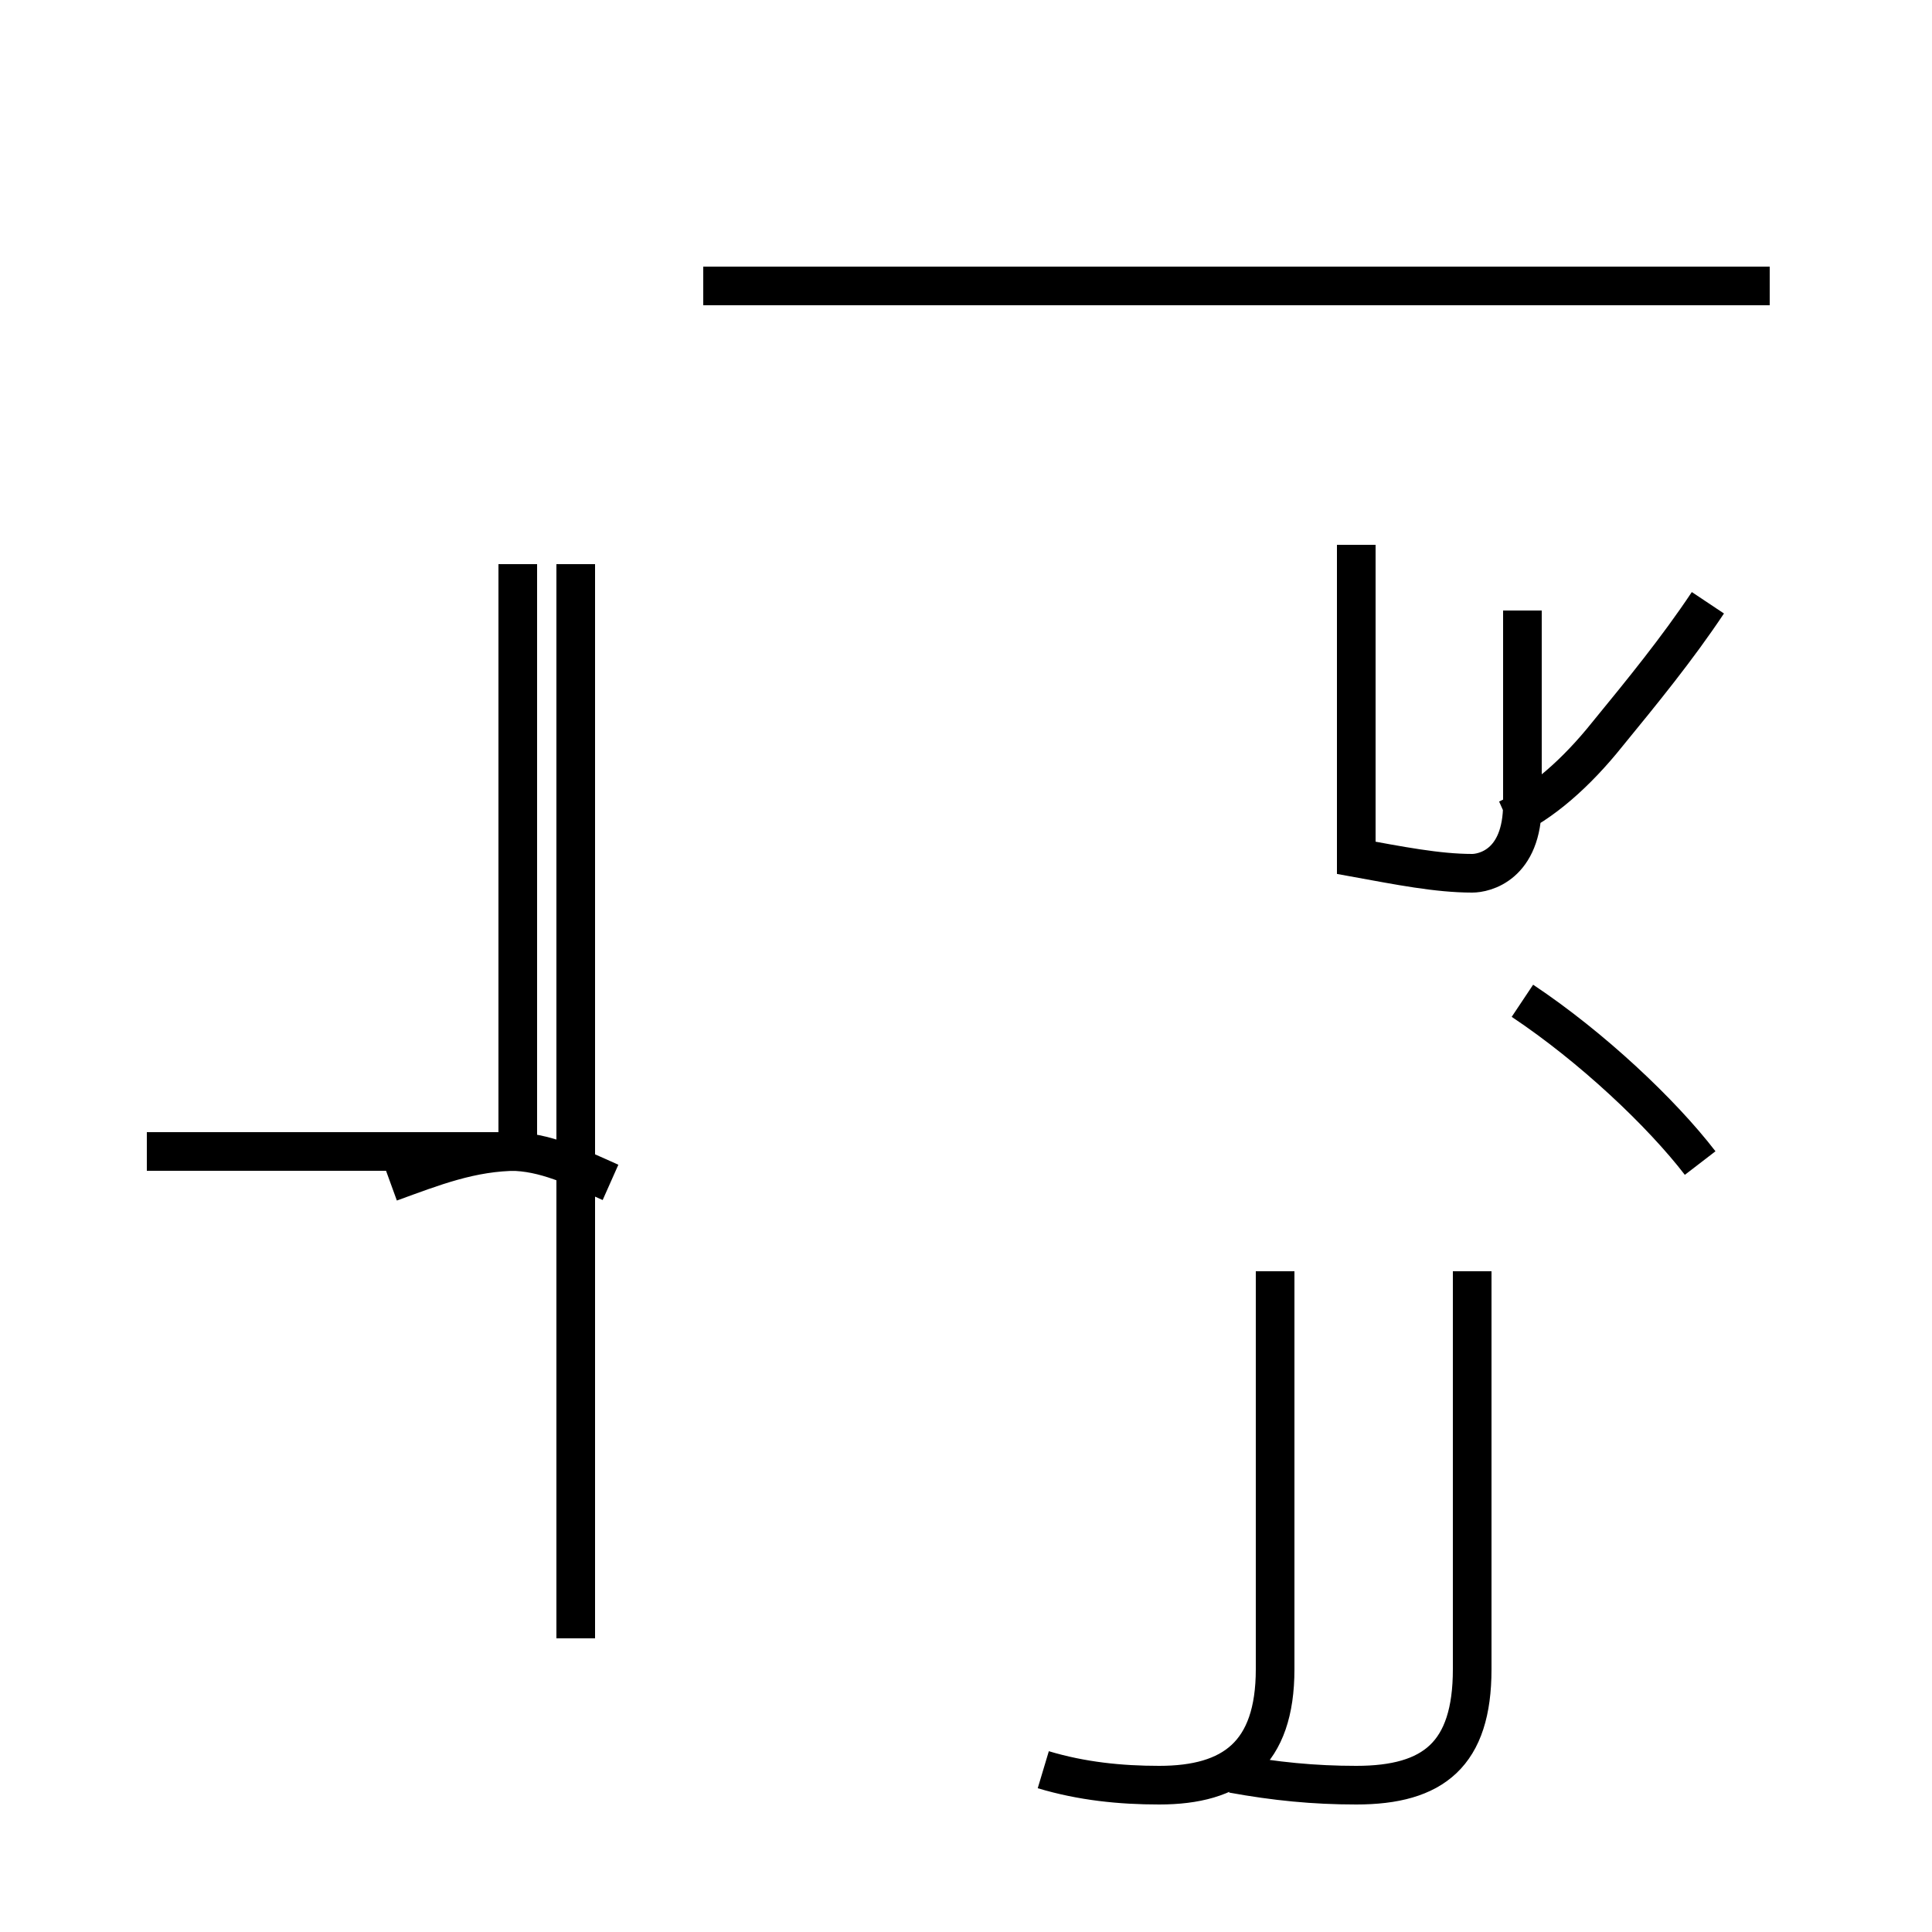 <?xml version='1.0' encoding='utf8'?>
<svg viewBox="0.0 -44.0 50.0 50.0" version="1.1" xmlns="http://www.w3.org/2000/svg">
<rect x="0.0" y="-44.0" width="50.0" height="50.0" fill="#808080" stroke="none"/>
<rect x="-1000" y="-1000" width="2000" height="2000" stroke="white" fill="white"/>
<g style="fill:none; stroke:#000000;  stroke-width:1">
<path d="M 15.8 13.4 C 14.9 13.8 14.1 14.2 13.2 14.2 L 3.8 14.2 M 10.1 13.4 C 11.2 13.8 12.2 14.2 13.4 14.2 L 13.4 29.4 M 14.9 29.4 L 14.9 1.6 M 27.0 -1.8 C 28.0 -2.1 29.0 -2.2 30.0 -2.2 C 31.9 -2.2 33.0 -1.4 33.0 0.8 L 33.0 11.1 M 31.9 -1.9 C 33.0 -2.1 34.0 -2.2 35.1 -2.2 C 37.1 -2.2 38.1 -1.4 38.1 0.8 L 38.1 11.1 M 45.8 36.6 L 18.2 36.6 M 44.0 13.9 C 43.0 15.2 41.2 16.9 39.4 18.1 M 39.4 28.2 L 39.4 23.2 C 39.4 21.6 38.4 21.4 38.1 21.4 C 37.2 21.4 36.2 21.6 35.1 21.8 L 35.1 29.9 M 39.0 22.8 C 39.9 23.2 40.8 24.0 41.6 25.0 C 42.5 26.1 43.4 27.2 44.2 28.4 " transform="scale(1, -1)" />
</g>
</svg>